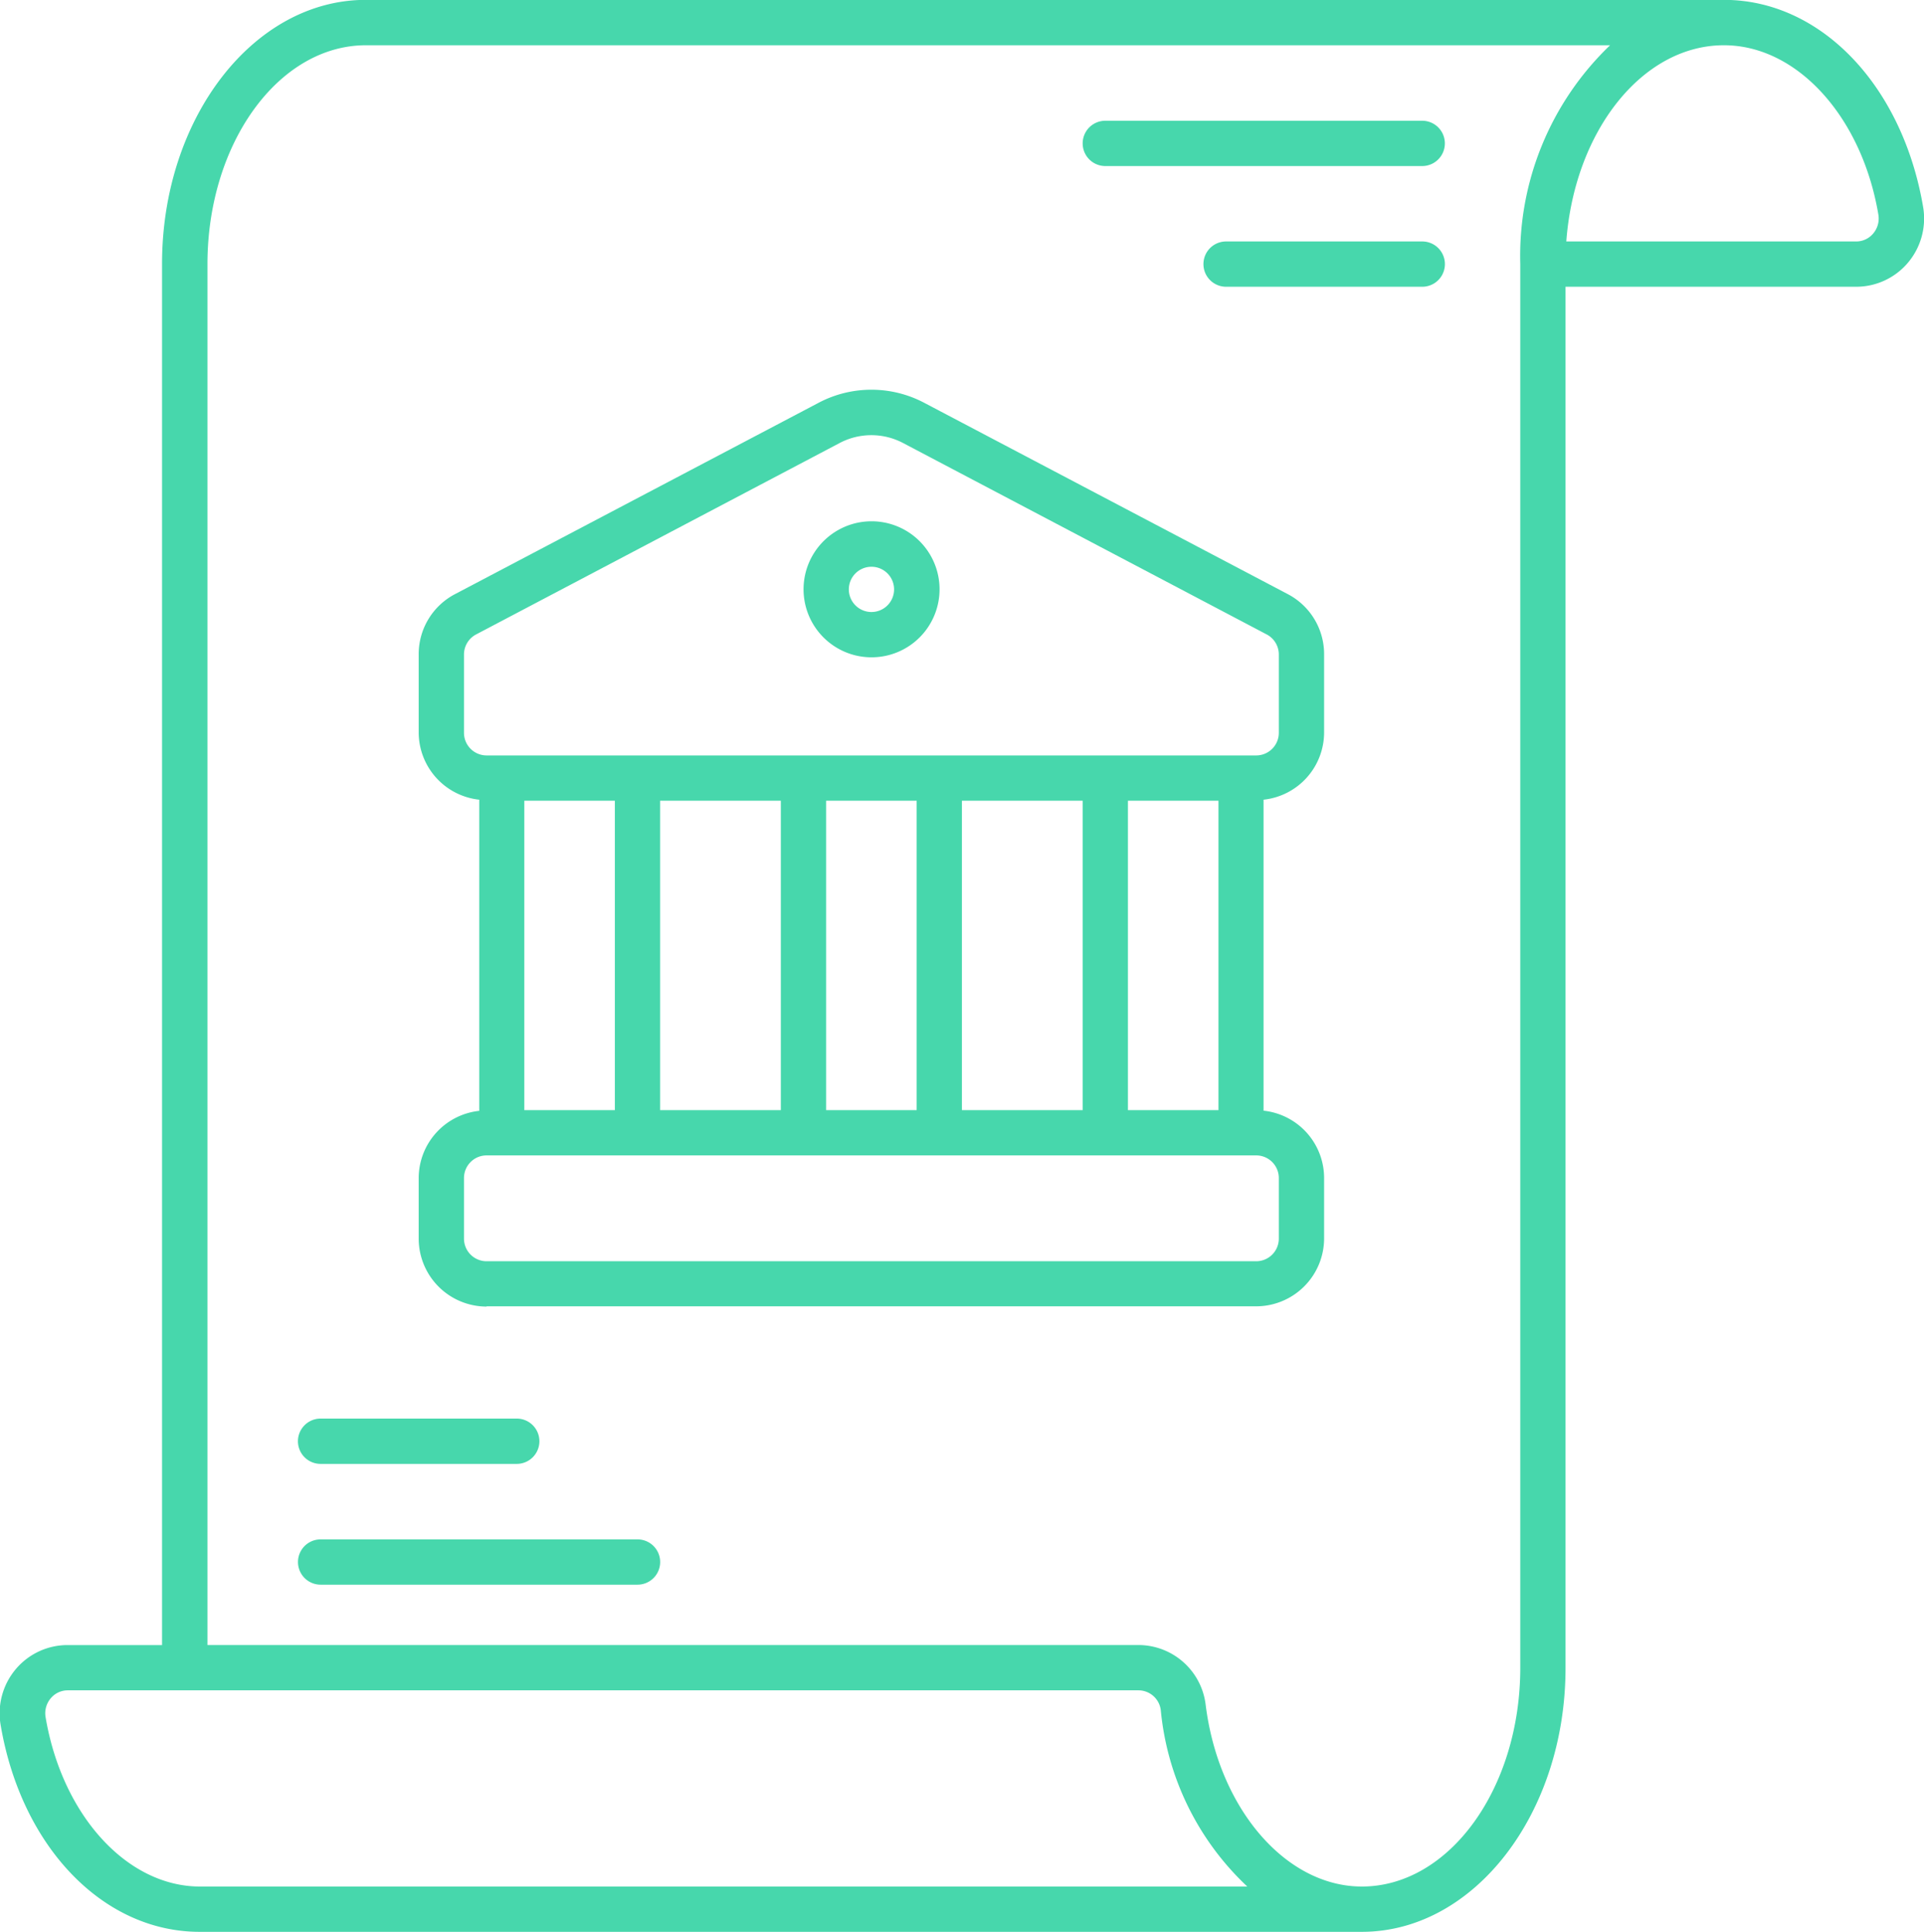 <svg xmlns="http://www.w3.org/2000/svg" width="44.478" height="44.652" viewBox="0 0 44.478 44.652">
  <g id="Group_90093" data-name="Group 90093" transform="translate(18045.328 15447)">
    <path id="Path_5371" data-name="Path 5371" d="M75.715,44.655h26.861c2.6,0,4.709-2.739,4.709-6.1V6.631H114a1.564,1.564,0,0,0,1.2-.555,1.584,1.584,0,0,0,.352-1.288C115.072,1.971,113.181,0,110.949,0h-31.4c-2.6,0-4.709,2.739-4.709,6.1V38.027h-2.18a1.564,1.564,0,0,0-1.2.555,1.584,1.584,0,0,0-.352,1.288c.476,2.817,2.367,4.785,4.6,4.785ZM110.949,1.049c1.684,0,3.185,1.645,3.568,3.913a.537.537,0,0,1-.119.438.512.512,0,0,1-.4.184h-6.695c.189-2.544,1.751-4.535,3.643-4.535ZM75.89,6.107c0-2.789,1.643-5.058,3.663-5.058h28.762a6.74,6.74,0,0,0-2.076,5.058V38.55c0,2.791-1.643,5.058-3.663,5.058-1.762,0-3.314-1.809-3.611-4.207a1.567,1.567,0,0,0-1.554-1.375H75.89Zm-3.623,33.15a.513.513,0,0,1,.4-.184H97.412a.521.521,0,0,1,.516.456,6.431,6.431,0,0,0,2,4.079H75.716c-1.684,0-3.185-1.646-3.568-3.913a.537.537,0,0,1,.119-.438Z" transform="translate(-18116.422 -15447.003)" fill="#47d7ac"/>
    <path id="Path_5372" data-name="Path 5372" d="M194.066,134.218h17.791a1.572,1.572,0,0,0,1.57-1.57v-1.4a1.566,1.566,0,0,0-1.4-1.552v-7.188a1.566,1.566,0,0,0,1.4-1.552v-1.809a1.565,1.565,0,0,0-.837-1.389l-8.41-4.425a2.616,2.616,0,0,0-2.437,0l-8.41,4.425a1.565,1.565,0,0,0-.837,1.389v1.81a1.567,1.567,0,0,0,1.4,1.551V129.7a1.566,1.566,0,0,0-1.4,1.552v1.4a1.572,1.572,0,0,0,1.57,1.572Zm-.523-13.256v-1.81a.524.524,0,0,1,.279-.463l8.407-4.426a1.572,1.572,0,0,1,1.463,0l8.409,4.426a.524.524,0,0,1,.279.463v1.81a.523.523,0,0,1-.523.523H194.066a.523.523,0,0,1-.523-.523Zm17.442,1.57v7.151h-2.093v-7.151Zm-3.14,0v7.151h-2.791v-7.151Zm-3.837,0v7.151h-2.093v-7.151Zm-3.14,0v7.151h-2.791v-7.151Zm-3.837,0v7.151h-2.093v-7.151Zm-3.488,8.721a.523.523,0,0,1,.523-.523h17.791a.523.523,0,0,1,.523.523v1.4a.523.523,0,0,1-.523.523H194.066a.523.523,0,0,1-.523-.523Z" transform="translate(-18228.145 -15551.024)" fill="#47d7ac"/>
    <path id="Path_5373" data-name="Path 5373" d="M305.632,154.314a1.572,1.572,0,1,0-1.109-.46,1.569,1.569,0,0,0,1.109.46Zm0-2.093a.523.523,0,1,1-.523.523A.523.523,0,0,1,305.632,152.221Z" transform="translate(-18330.814 -15586.121)" fill="#47d7ac"/>
    <path id="Path_5374" data-name="Path 5374" d="M385.521,36.047h7.326a.523.523,0,0,0,0-1.047h-7.326a.523.523,0,0,0,0,1.047Z" transform="translate(-18405.297 -15479.209)" fill="#47d7ac"/>
    <path id="Path_5375" data-name="Path 5375" d="M425.061,70h-4.535a.523.523,0,0,0,0,1.047h4.535a.523.523,0,0,0,0-1.047Z" transform="translate(-18437.51 -15511.419)" fill="#47d7ac"/>
    <path id="Path_5376" data-name="Path 5376" d="M165.351,446.25h-7.326a.523.523,0,1,0,0,1.047h7.326a.523.523,0,1,0,0-1.047Z" transform="translate(-18195.941 -15857.669)" fill="#47d7ac"/>
    <path id="Path_5377" data-name="Path 5377" d="M158.021,412.3h4.535a.523.523,0,1,0,0-1.047h-4.535a.523.523,0,1,0,0,1.047Z" transform="translate(-18195.938 -15825.464)" fill="#47d7ac"/>
  </g>
</svg>

